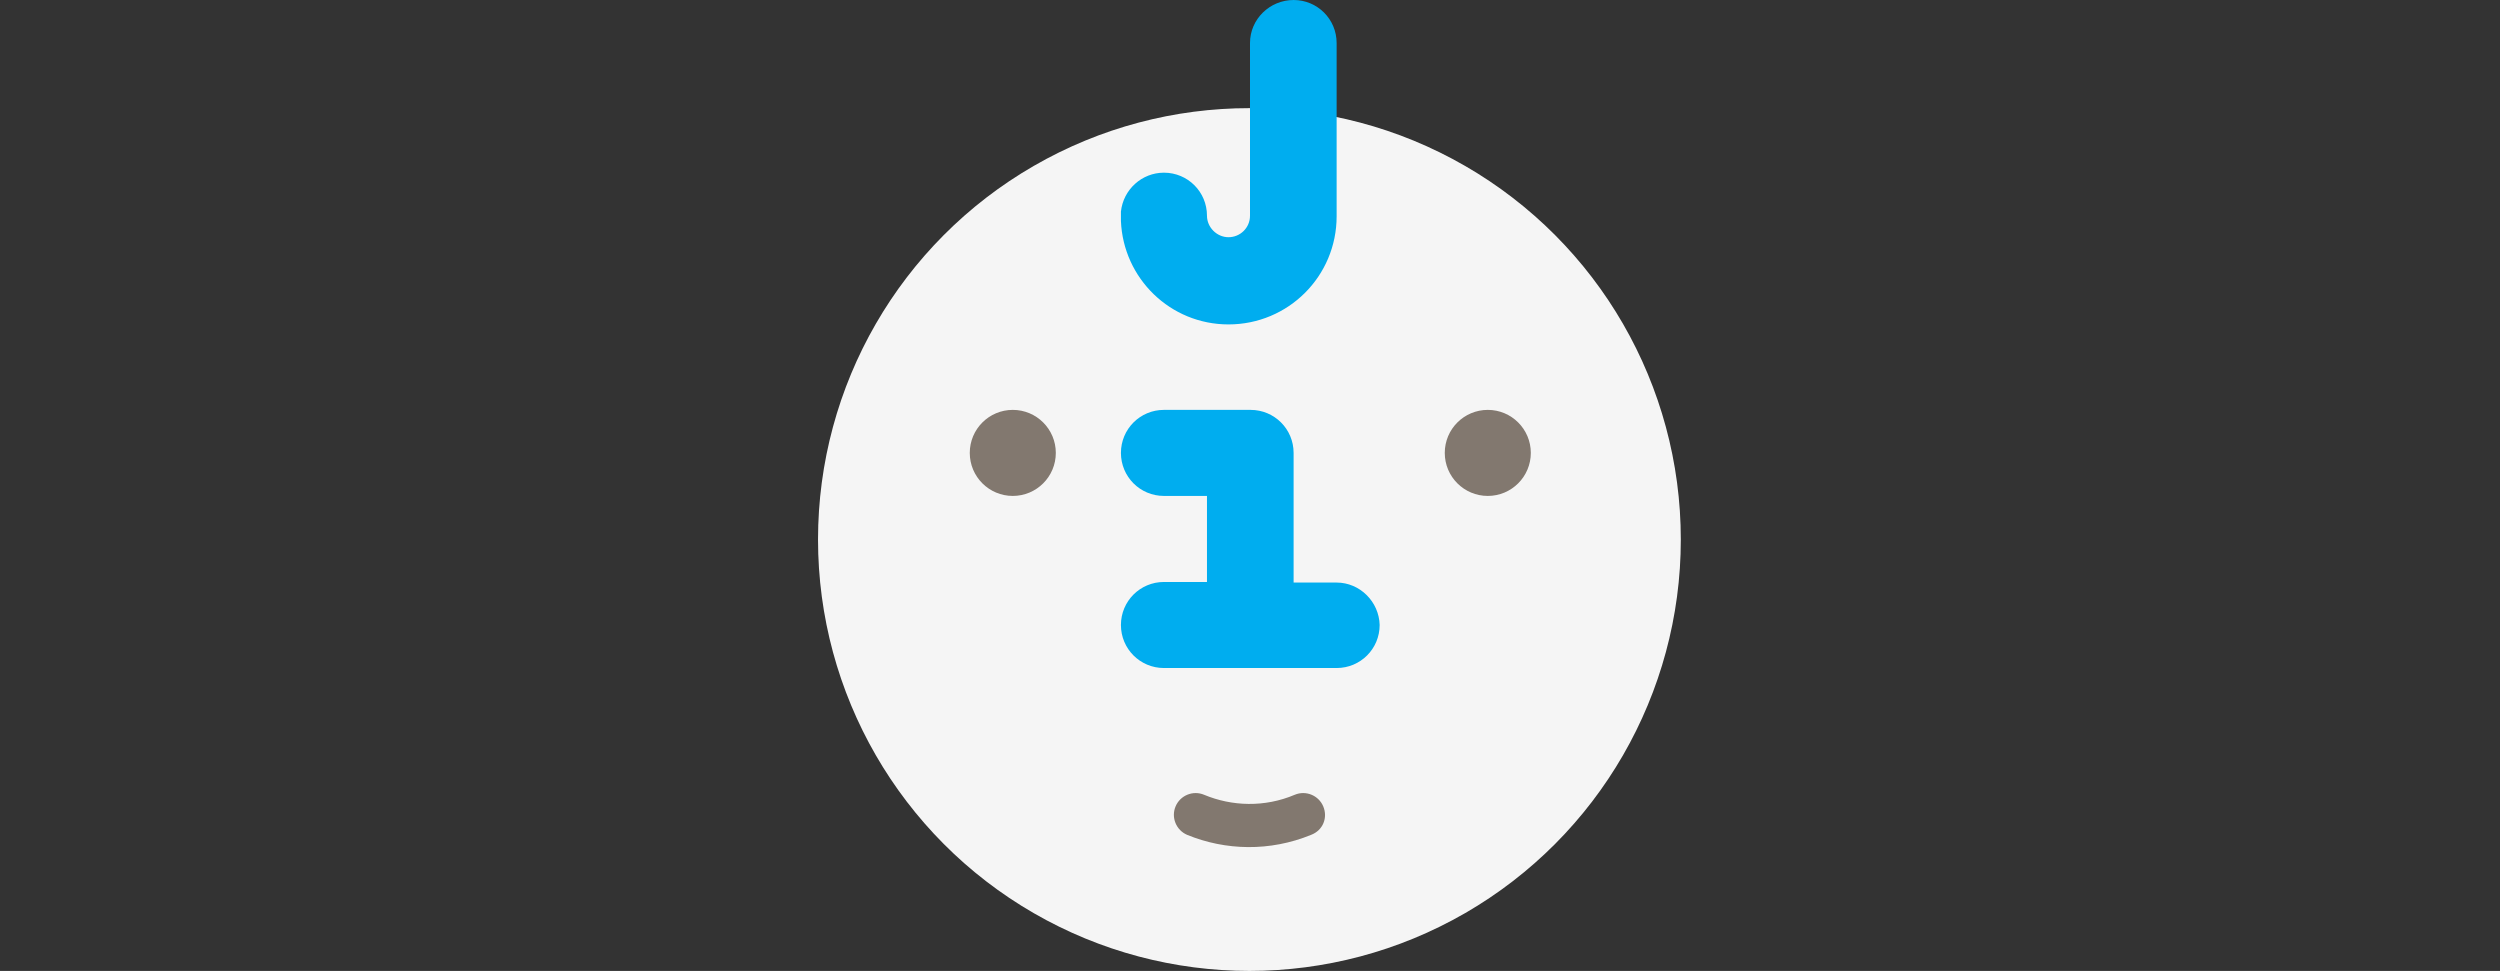 <?xml version="1.0" encoding="utf-8"?>
<!-- Generator: Adobe Illustrator 21.1.0, SVG Export Plug-In . SVG Version: 6.00 Build 0)  -->
<svg version="1.1" id="Layer_1" xmlns="http://www.w3.org/2000/svg" xmlns:xlink="http://www.w3.org/1999/xlink" x="0px" y="0px"
	 viewBox="0 0 430 167" style="enable-background:new 0 0 430 167;" xml:space="preserve">
<rect x="0" y="0" width="430" height="167" fill="#333333" stroke="none"/>
<style type="text/css">
	.st0{fill:#F5F5F5;}
	.st1{fill:#82786F;}
	.st2{fill:#00ADEF;}
</style>
<g>
	<circle class="st0" cx="214.9" cy="92.8" r="74.2"/>
	<circle class="st1" cx="174.2" cy="77.9" r="7.4"/>
	<circle class="st1" cx="255.9" cy="77.9" r="7.4"/>
	<path class="st1" d="M227.6,138.7c-0.8-1.9-3-2.8-4.9-2c-5.2,2.2-10.8,2-15.6,0c-1.9-0.8-4.1,0.1-4.9,2s0.1,4.1,2,4.9
		c6.6,2.7,14.2,2.9,21.3,0C227.6,142.8,228.4,140.6,227.6,138.7z"/>
	<path class="st2" d="M229.9,100.2h-7.4v-7.4V77.9c0-4.1-3.3-7.4-7.4-7.4h-14.9c-4.1,0-7.4,3.3-7.4,7.4s3.3,7.4,7.4,7.4h7.4v7.4v7.4
		h-7.4c-4.1,0-7.4,3.3-7.4,7.4s3.3,7.4,7.4,7.4H215h14.9c4.1,0,7.4-3.3,7.4-7.4C237.2,103.5,233.9,100.2,229.9,100.2z"/>
	<path class="st2" d="M229.9,7.4L229.9,7.4c0-4.1-3.3-7.4-7.4-7.4S215,3.3,215,7.4v11.1v0.4v3.3v14.9c0,2.1-1.7,3.7-3.7,3.7
		s-3.7-1.7-3.7-3.7c0-4.1-3.3-7.4-7.4-7.4c-3.8,0-7,2.9-7.4,6.7c0,0.3,0,0.5,0,0.8s0,0.5,0,0.8c0.4,9.9,8.5,17.8,18.5,17.8
		c10.3,0,18.6-8.3,18.6-18.6V18.6l0,0L229.9,7.4L229.9,7.4z"/>
</g>
</svg>
